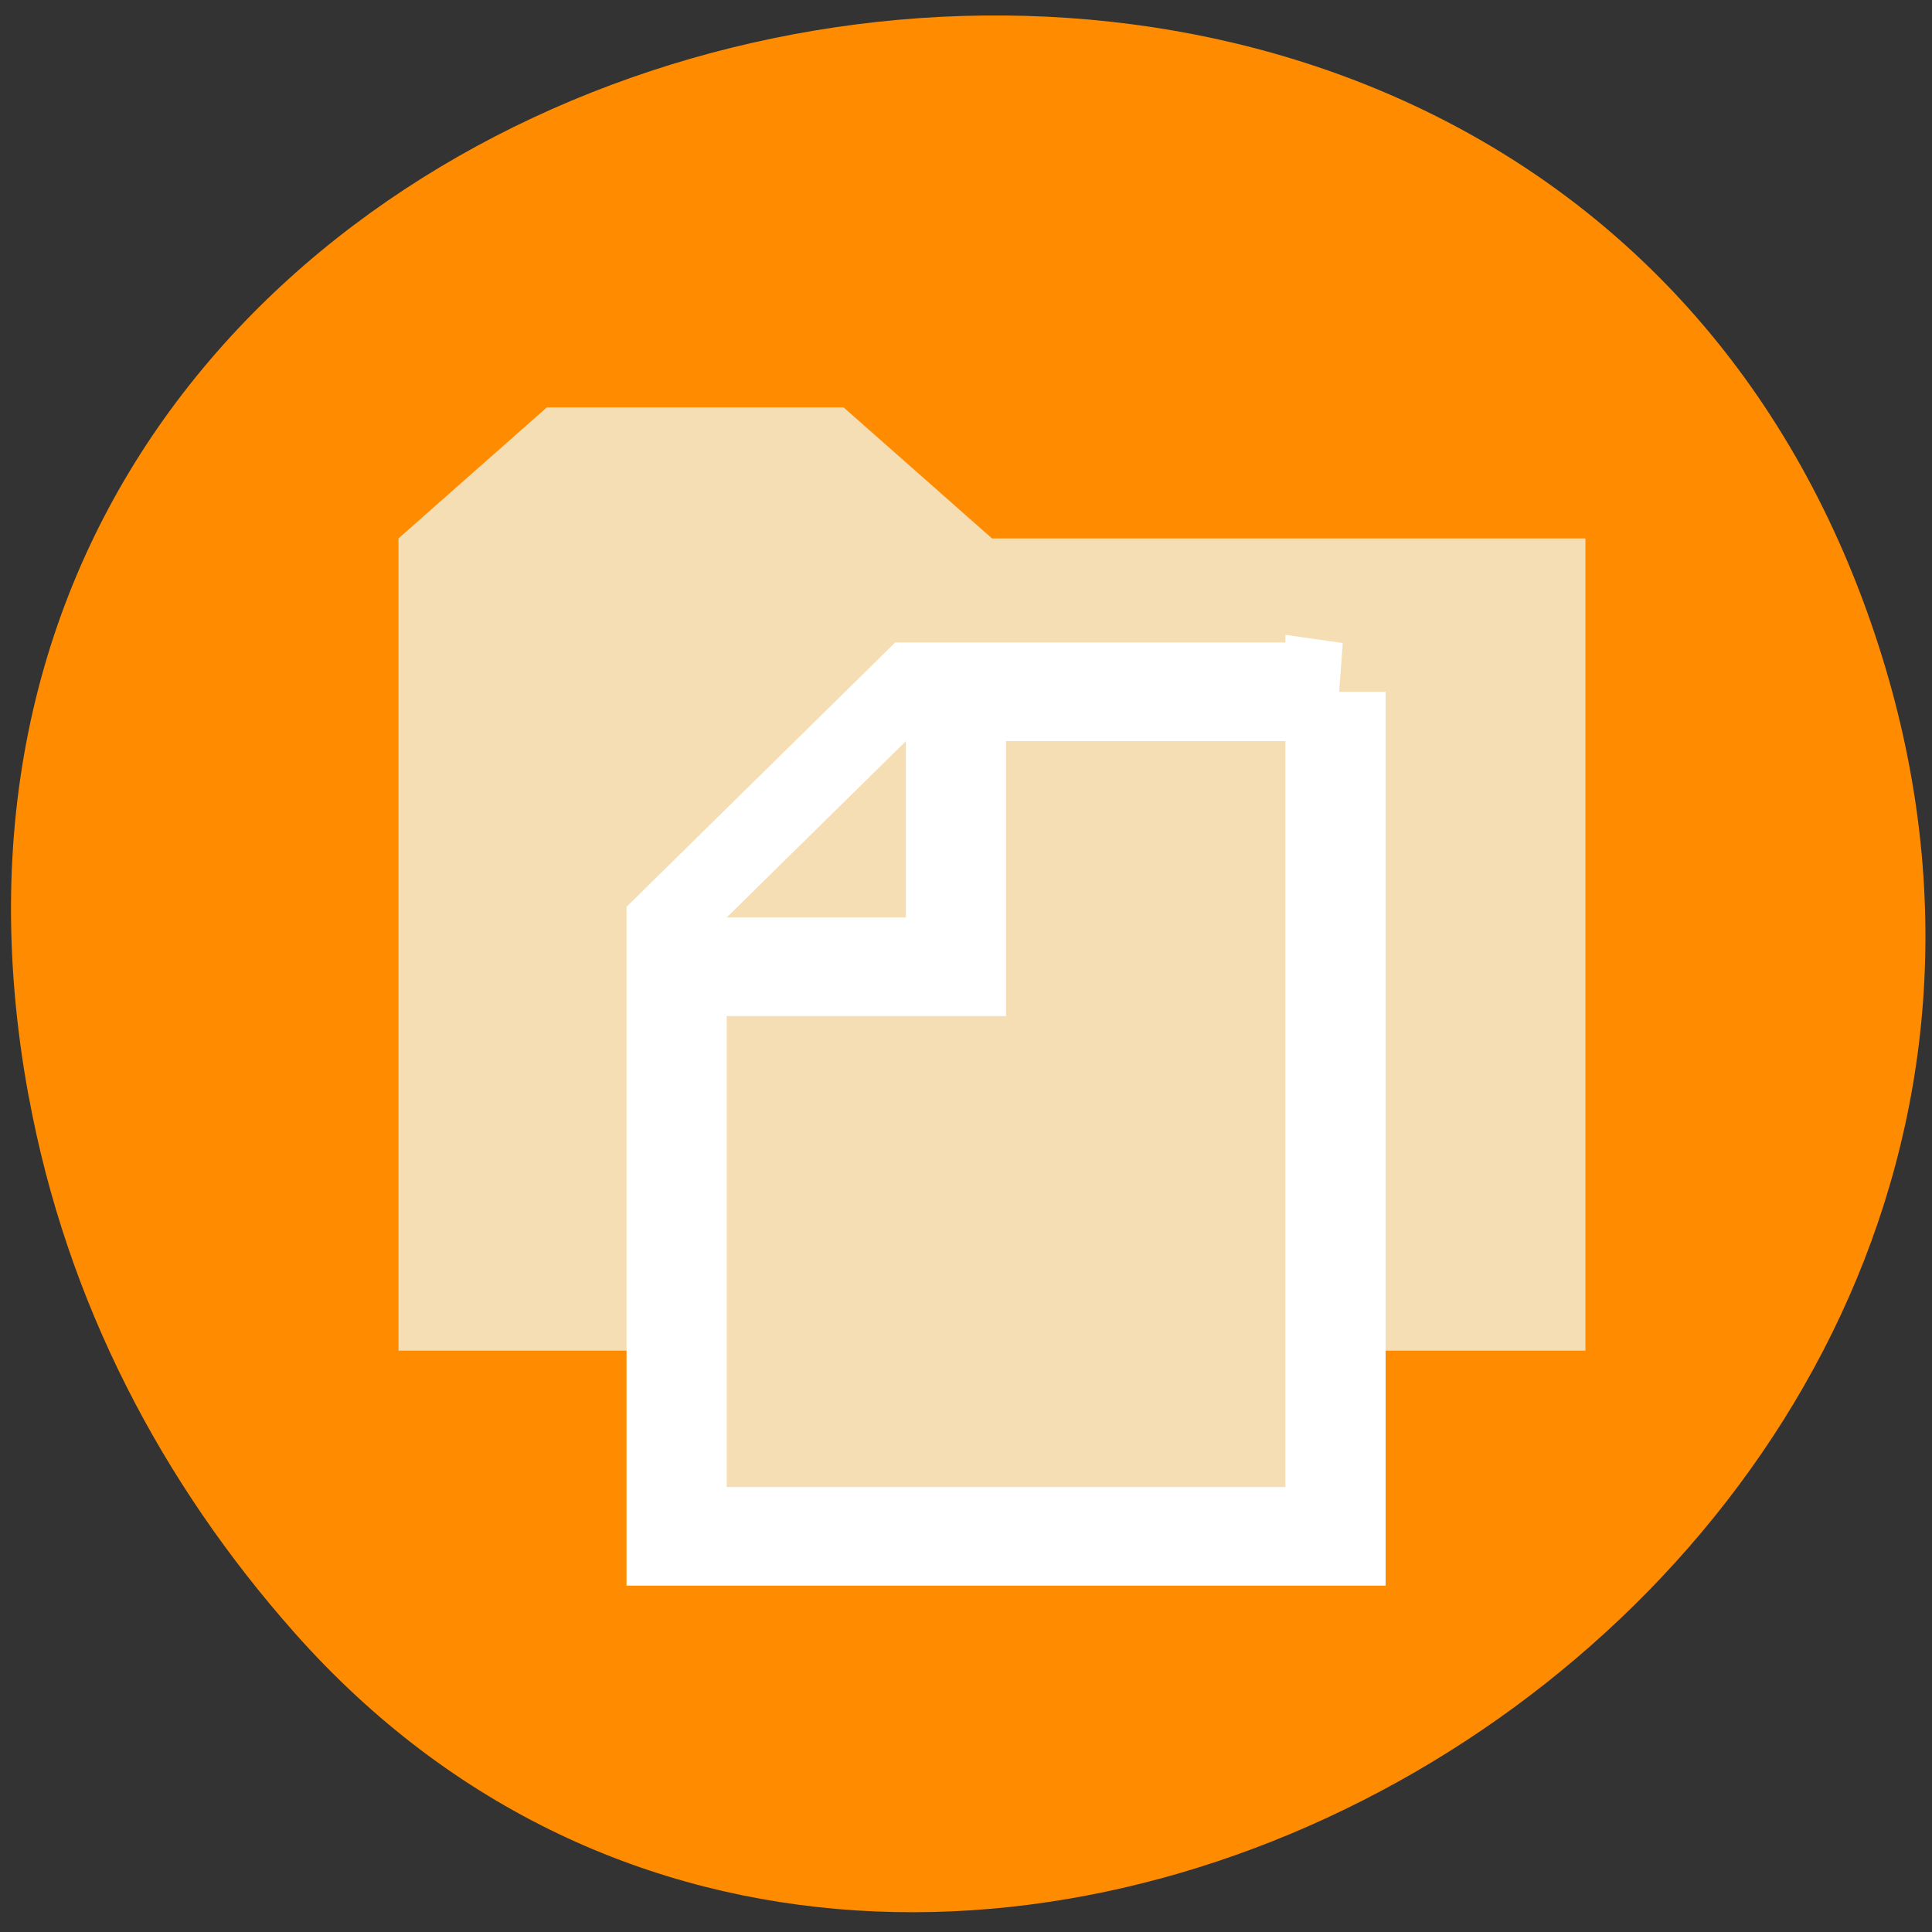 <svg xmlns="http://www.w3.org/2000/svg" viewBox="0 0 256 256"><rect x="0" y="0" width="256" height="256" fill="#333333" stroke="none"/><g transform="translate(-15.15 22.16)" style="fill:#dc143c"><path d="m 18.94 123.08 c -27.399 -149.15 194.69 -199.9 243.58 -64.25 46.06 127.81 -124.43 230.14 -208.38 135.32 -17.516 -19.783 -30.17 -43.703 -35.19 -71.08 z" style="fill:#ff8c00;color:#000"/><g transform="matrix(3.755 0 0 4.174 42.676 -10.798)" style="fill:#f5deb3"><path d="m 6.731 14.37 l 5.236 -4.159 h 10.471 l 5.236 4.159 h 20.942 v 25.785 h -41.885 z"/><g transform="matrix(0.707 0 0 0.626 8.817 15.429)" style="stroke:#fff;stroke-width:5"><path d="m 43.82 6.088 h -20.944 l -11.944 11.939 v 30.887 h 32.887 v -42.826 z"/><path d="m 10.932 20.03 h 13.944 v -13.942"/></g></g></g></svg>
